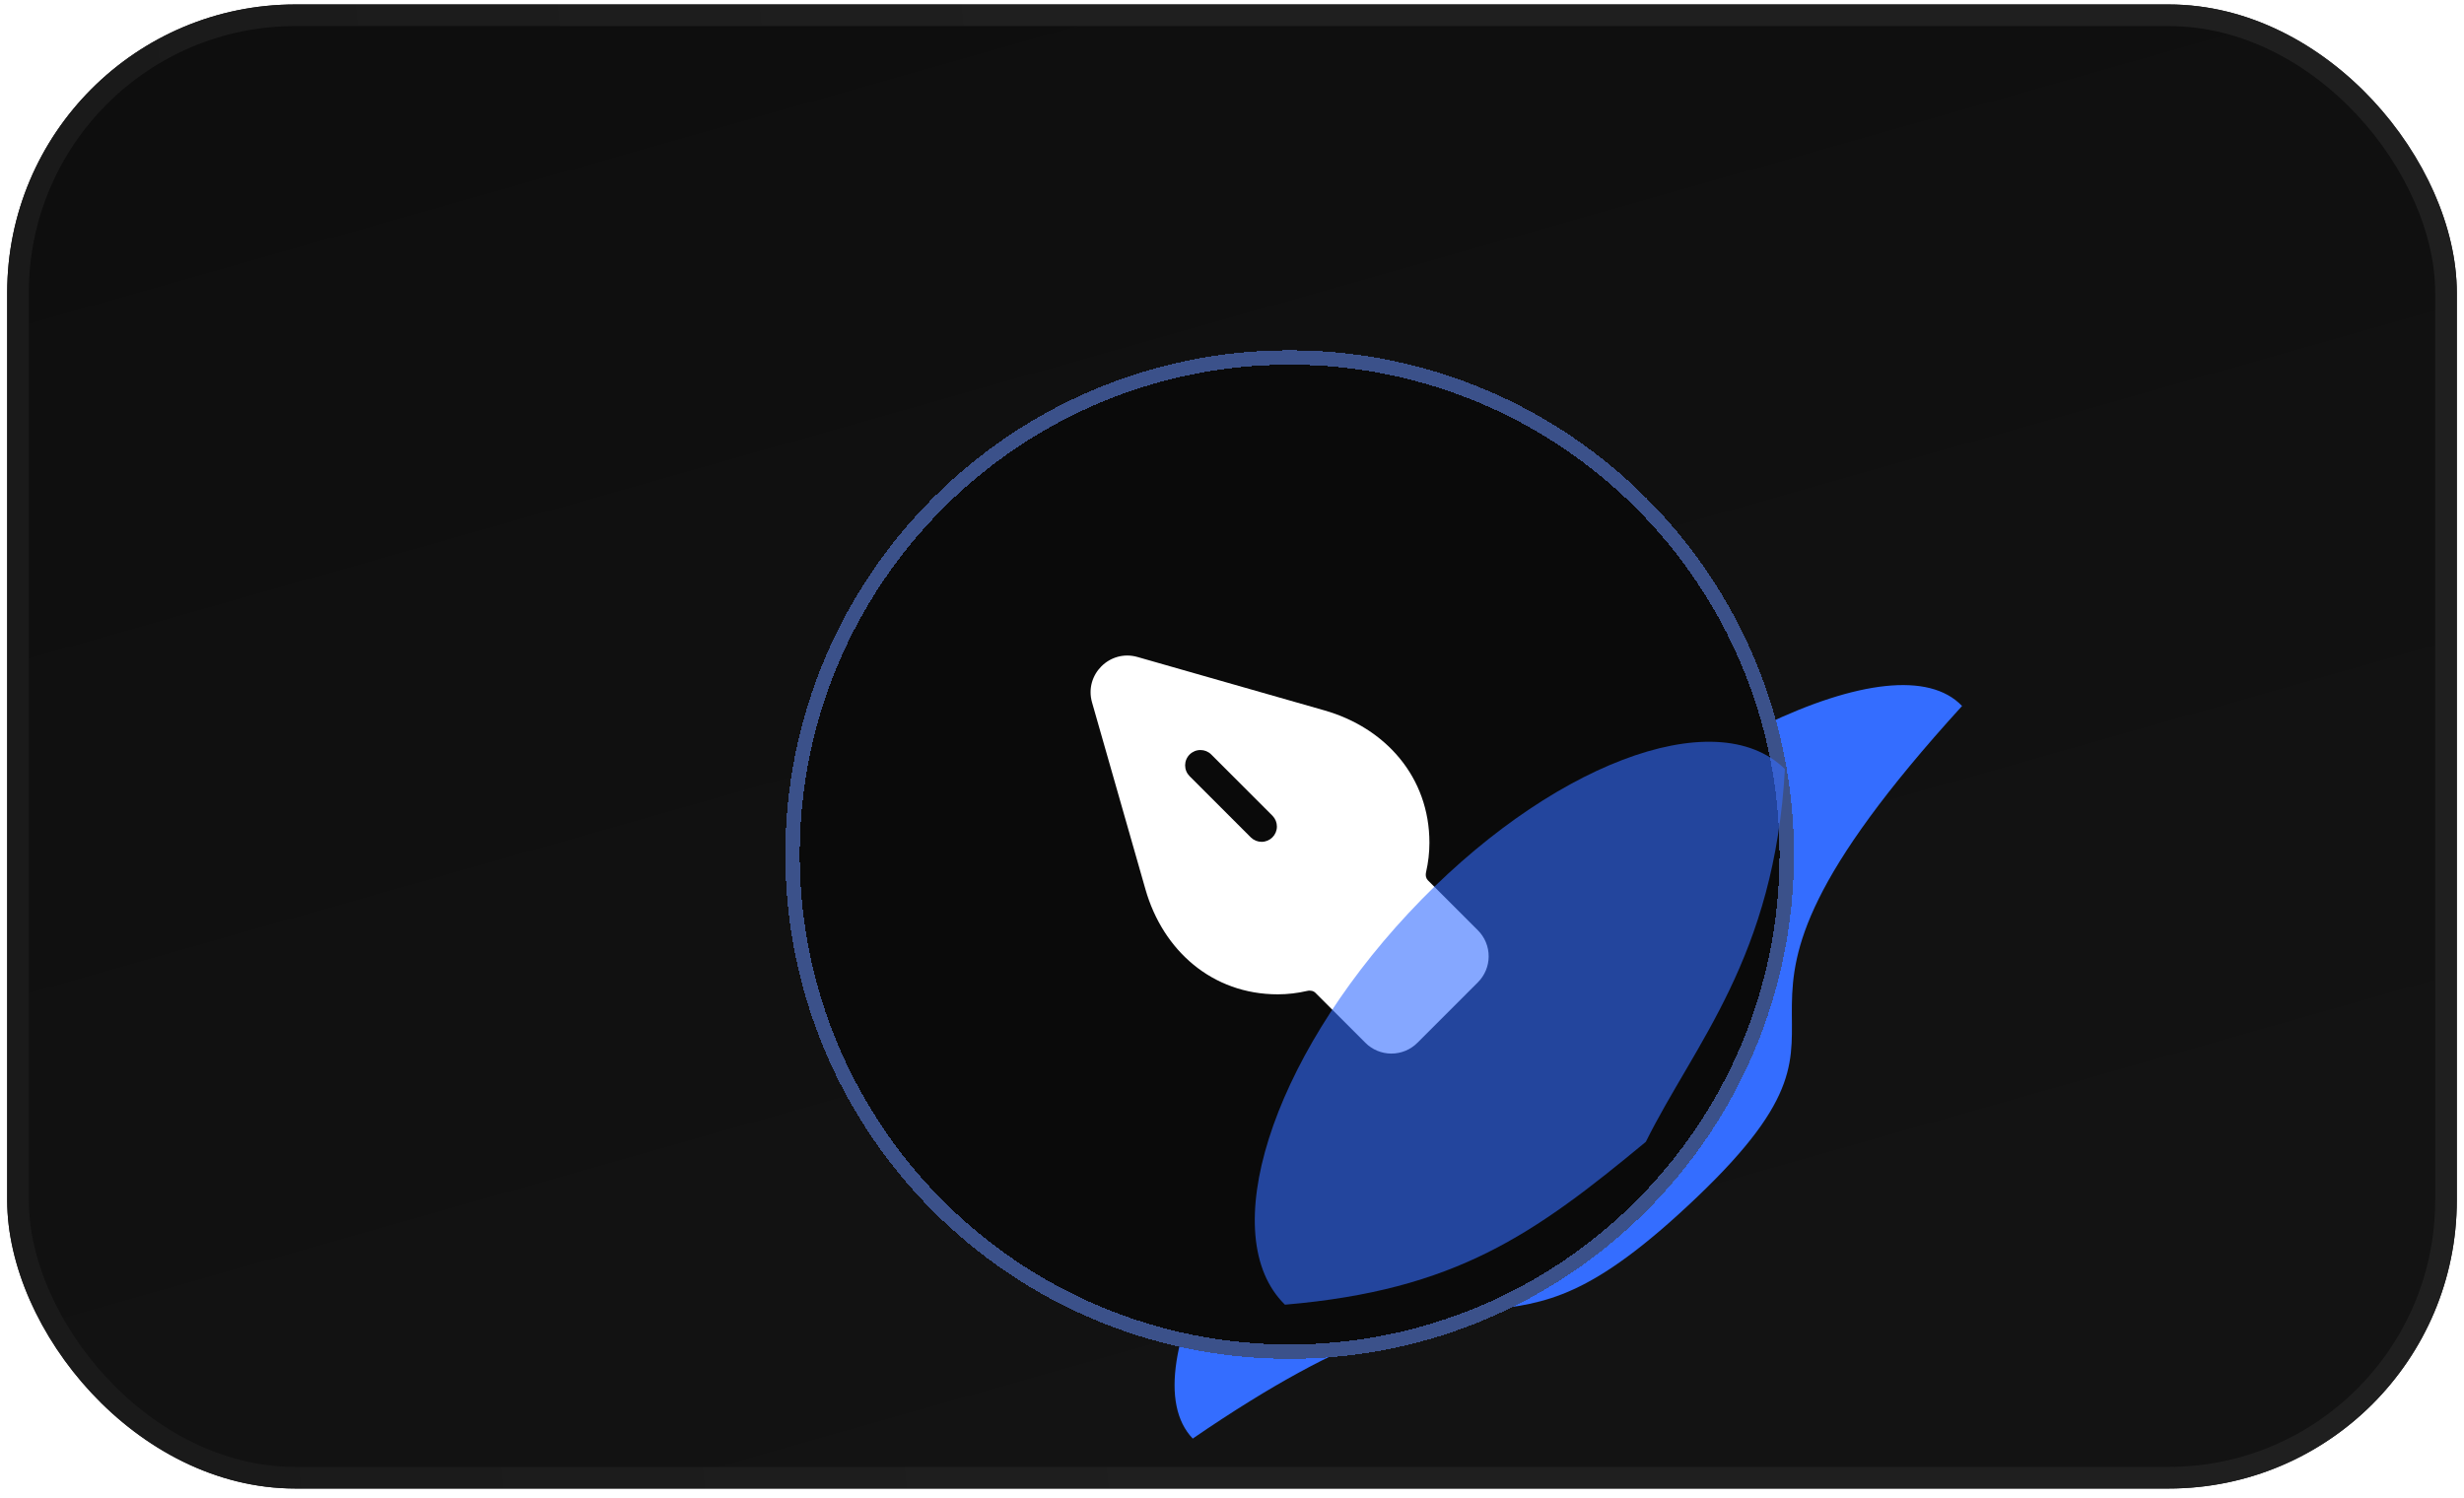 <svg width="171" height="104" viewBox="0 0 171 104" fill="none" xmlns="http://www.w3.org/2000/svg">
<g clip-path="url(#clip0_240_99)">
<rect x="0.5" y="0.31" width="170" height="103" rx="20" fill="url(#paint0_linear_240_99)"/>
<g filter="url(#filter0_f_240_99)">
<path d="M136.166 48.999C114.491 72.778 132.488 69.07 117.745 83.11C103.001 97.151 105.341 84.366 82.775 99.844C78.205 95.045 86.452 79.773 101.196 65.732C115.939 51.692 131.596 44.2 136.166 48.999Z" fill="#346DFF"/>
</g>
<g filter="url(#filter1_d_240_99)">
<path d="M50.5 52.31C50.5 32.98 66.17 17.31 85.5 17.31C104.83 17.31 120.5 32.98 120.5 52.31C120.5 71.64 104.83 87.31 85.5 87.31C66.17 87.31 50.5 71.64 50.5 52.31Z" fill="#0A0A0A" shape-rendering="crispEdges"/>
<path d="M85.5 17.81C104.554 17.81 120 33.256 120 52.31C120 71.364 104.554 86.81 85.5 86.81C66.446 86.81 51 71.364 51 52.31C51 33.256 66.446 17.81 85.5 17.81Z" stroke="#3B518A" shape-rendering="crispEdges"/>
<g filter="url(#filter2_d_240_99)">
<path d="M71.787 41.752C71.237 39.826 73.016 38.048 74.942 38.598L87.914 42.304C92.158 43.517 95.201 46.938 95.201 51.491C95.201 52.185 95.119 52.865 94.969 53.527C94.909 53.789 94.986 53.989 95.087 54.089L98.566 57.569C98.803 57.805 98.991 58.087 99.119 58.396C99.247 58.705 99.313 59.037 99.313 59.372C99.313 59.707 99.247 60.039 99.119 60.348C98.991 60.657 98.803 60.939 98.566 61.175L94.365 65.376C94.129 65.613 93.847 65.801 93.538 65.929C93.229 66.057 92.897 66.123 92.562 66.123C92.227 66.123 91.895 66.057 91.586 65.929C91.277 65.801 90.995 65.613 90.759 65.376L87.274 61.891C87.174 61.79 86.973 61.714 86.711 61.775C86.046 61.93 85.365 62.009 84.681 62.011C80.128 62.011 76.705 58.968 75.494 54.724L71.787 41.752ZM78.558 45.367C78.46 45.465 78.381 45.583 78.328 45.712C78.274 45.84 78.247 45.979 78.247 46.118C78.247 46.258 78.274 46.396 78.328 46.525C78.381 46.654 78.46 46.771 78.558 46.87L82.815 51.128C83.016 51.322 83.284 51.429 83.563 51.427C83.841 51.425 84.108 51.313 84.305 51.116C84.502 50.919 84.614 50.653 84.616 50.374C84.619 50.096 84.512 49.827 84.319 49.627L80.06 45.365C79.861 45.166 79.591 45.055 79.309 45.055C79.028 45.055 78.757 45.168 78.558 45.367Z" fill="white"/>
</g>
</g>
<g filter="url(#filter3_f_240_99)">
<path d="M123.871 53.377C123.155 66.457 117.617 72.4 114.22 79.248C106.474 85.663 101.039 89.543 89.174 90.551C84.333 85.804 88.175 73.635 97.757 63.369C107.338 53.104 119.03 48.63 123.871 53.377Z" fill="#346DFF" fill-opacity="0.6"/>
</g>
</g>
<rect x="1.25" y="1.06" width="168.5" height="101.5" rx="19.25" stroke="url(#paint1_linear_240_99)" stroke-width="1.5"/>
<defs>
<filter id="filter0_f_240_99" x="51.514" y="17.548" width="114.652" height="112.296" filterUnits="userSpaceOnUse" color-interpolation-filters="sRGB">
<feFlood flood-opacity="0" result="BackgroundImageFix"/>
<feBlend mode="normal" in="SourceGraphic" in2="BackgroundImageFix" result="shape"/>
<feGaussianBlur stdDeviation="15" result="effect1_foregroundBlur_240_99"/>
</filter>
<filter id="filter1_d_240_99" x="44.5" y="14.31" width="90" height="90" filterUnits="userSpaceOnUse" color-interpolation-filters="sRGB">
<feFlood flood-opacity="0" result="BackgroundImageFix"/>
<feColorMatrix in="SourceAlpha" type="matrix" values="0 0 0 0 0 0 0 0 0 0 0 0 0 0 0 0 0 0 127 0" result="hardAlpha"/>
<feOffset dx="4" dy="7"/>
<feGaussianBlur stdDeviation="5"/>
<feComposite in2="hardAlpha" operator="out"/>
<feColorMatrix type="matrix" values="0 0 0 0 0 0 0 0 0 0 0 0 0 0 0 0 0 0 0.8 0"/>
<feBlend mode="normal" in2="BackgroundImageFix" result="effect1_dropShadow_240_99"/>
<feBlend mode="normal" in="SourceGraphic" in2="effect1_dropShadow_240_99" result="shape"/>
</filter>
<filter id="filter2_d_240_99" x="61.685" y="28.497" width="47.628" height="47.626" filterUnits="userSpaceOnUse" color-interpolation-filters="sRGB">
<feFlood flood-opacity="0" result="BackgroundImageFix"/>
<feColorMatrix in="SourceAlpha" type="matrix" values="0 0 0 0 0 0 0 0 0 0 0 0 0 0 0 0 0 0 127 0" result="hardAlpha"/>
<feOffset/>
<feGaussianBlur stdDeviation="5"/>
<feComposite in2="hardAlpha" operator="out"/>
<feColorMatrix type="matrix" values="0 0 0 0 1 0 0 0 0 0.818 0 0 0 0 0.764 0 0 0 0.3 0"/>
<feBlend mode="normal" in2="BackgroundImageFix" result="effect1_dropShadow_240_99"/>
<feBlend mode="normal" in="SourceGraphic" in2="effect1_dropShadow_240_99" result="shape"/>
</filter>
<filter id="filter3_f_240_99" x="63.081" y="27.481" width="84.79" height="87.07" filterUnits="userSpaceOnUse" color-interpolation-filters="sRGB">
<feFlood flood-opacity="0" result="BackgroundImageFix"/>
<feBlend mode="normal" in="SourceGraphic" in2="BackgroundImageFix" result="shape"/>
<feGaussianBlur stdDeviation="12" result="effect1_foregroundBlur_240_99"/>
</filter>
<linearGradient id="paint0_linear_240_99" x1="55" y1="-4.19" x2="85.5" y2="103.31" gradientUnits="userSpaceOnUse">
<stop stop-color="#0E0E0E"/>
<stop offset="1" stop-color="#131313"/>
</linearGradient>
<linearGradient id="paint1_linear_240_99" x1="1.603" y1="-20.468" x2="70.987" y2="-27.356" gradientUnits="userSpaceOnUse">
<stop stop-color="#1A1A1A"/>
<stop offset="1" stop-color="#1F1F1F"/>
</linearGradient>
<clipPath id="clip0_240_99">
<rect x="0.5" y="0.31" width="170" height="103" rx="20" fill="white"/>
</clipPath>
</defs>
</svg>
